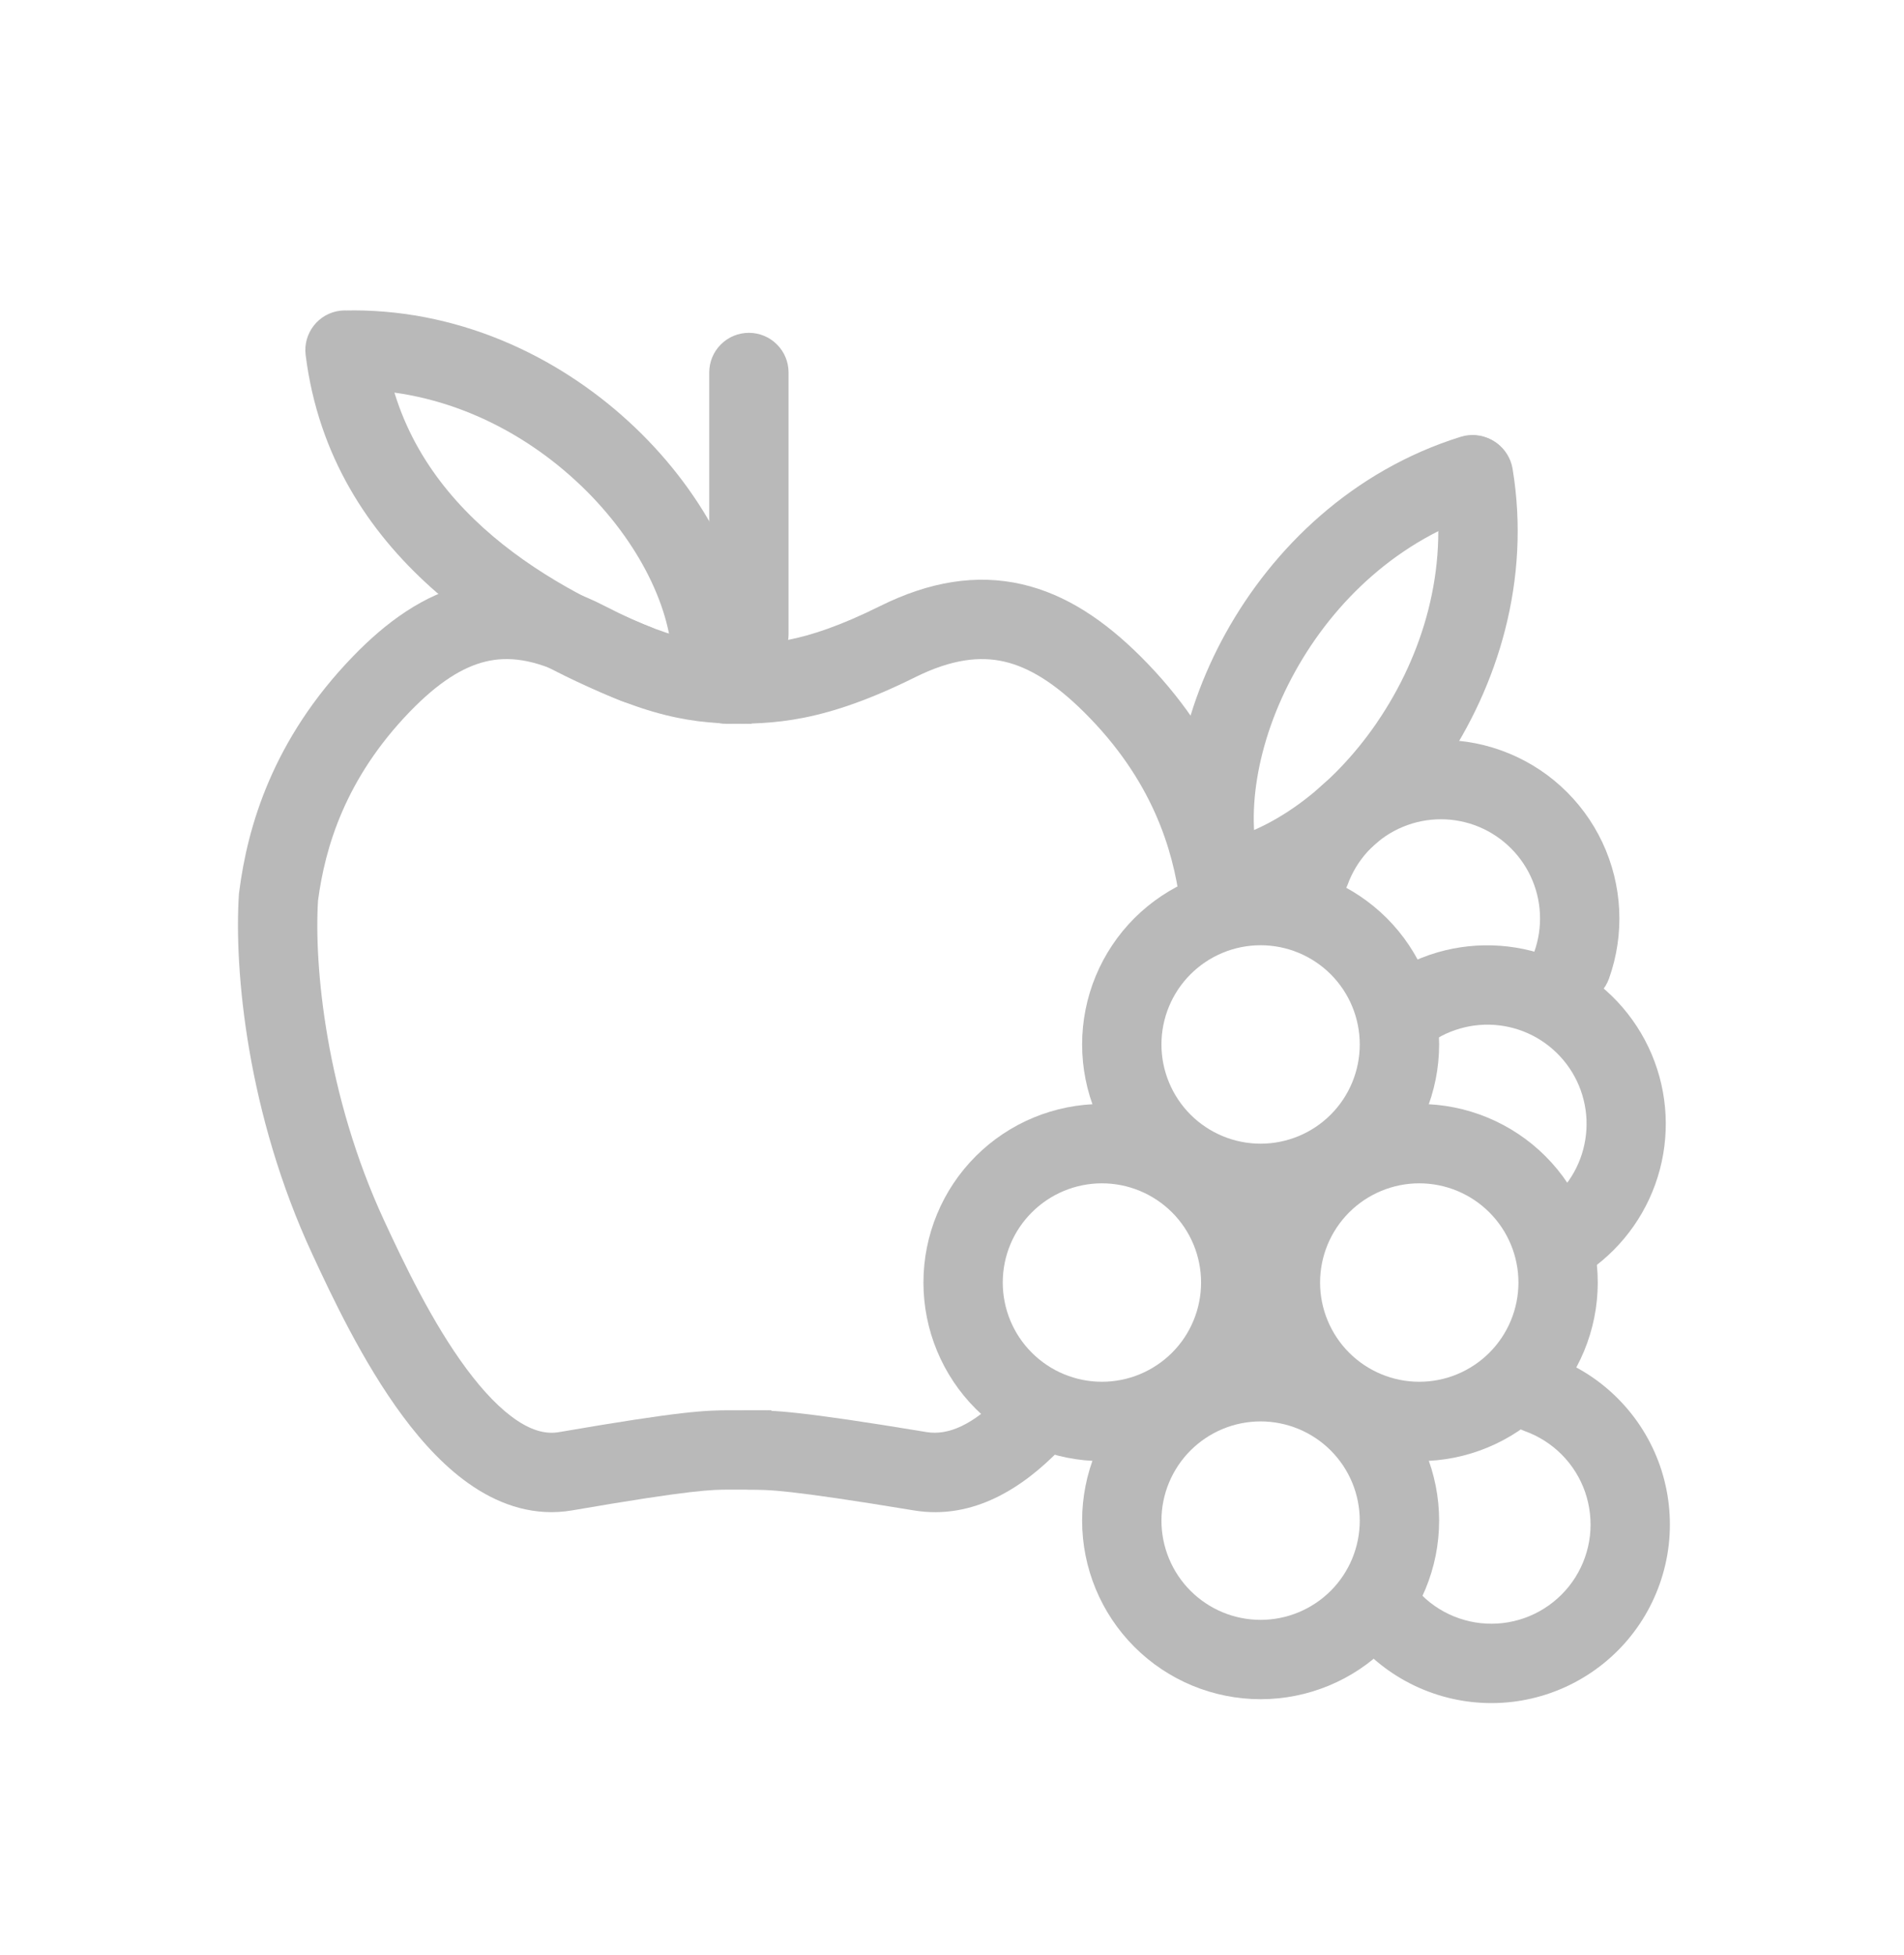 <svg width="38" height="39" viewBox="0 0 38 39" fill="none" xmlns="http://www.w3.org/2000/svg">
<path fill-rule="evenodd" clip-rule="evenodd" d="M14.947 6.64C15.156 6.64 15.358 6.723 15.506 6.872C15.655 7.02 15.738 7.221 15.738 7.431V12.656C15.738 12.866 15.655 13.068 15.506 13.216C15.358 13.365 15.156 13.448 14.947 13.448C14.736 13.448 14.535 13.365 14.387 13.216C14.238 13.068 14.155 12.866 14.155 12.656V7.431C14.155 7.221 14.238 7.02 14.387 6.872C14.535 6.723 14.736 6.64 14.947 6.64Z" fill="#B9B9B9"/>
<path fill-rule="evenodd" clip-rule="evenodd" d="M9.326 11.658C10.22 11.444 11.133 11.607 12.081 12.096C12.852 12.495 13.4 12.678 13.827 12.766C14.253 12.855 14.592 12.857 15.001 12.857V14.44H14.985C14.577 14.44 14.099 14.44 13.507 14.317C12.907 14.193 12.222 13.951 11.353 13.502C10.658 13.143 10.134 13.092 9.694 13.198C9.231 13.309 8.743 13.617 8.18 14.198C6.888 15.535 6.487 16.911 6.347 17.968C6.267 19.27 6.503 21.84 7.667 24.352C8.063 25.206 8.625 26.386 9.311 27.31C9.653 27.771 9.996 28.125 10.326 28.344C10.647 28.555 10.913 28.613 11.154 28.572C13.627 28.146 14.091 28.136 14.574 28.136H15.395V29.719H14.551C14.217 29.719 13.822 29.719 11.424 30.132C10.679 30.261 10.009 30.032 9.454 29.665C8.908 29.305 8.437 28.79 8.039 28.254C7.244 27.183 6.621 25.86 6.231 25.017C4.934 22.221 4.67 19.367 4.768 17.842L4.77 17.816L4.774 17.791C4.941 16.489 5.442 14.752 7.042 13.098C7.711 12.406 8.454 11.866 9.326 11.657L9.326 11.658Z" fill="#B9B9B9"/>
<path fill-rule="evenodd" clip-rule="evenodd" d="M11.59 9.683C12.774 10.816 13.416 12.189 13.416 13.253C13.416 13.463 13.5 13.665 13.648 13.813C13.797 13.961 13.998 14.045 14.208 14.045C14.418 14.045 14.619 13.961 14.768 13.813C14.916 13.665 15 13.463 15 13.253C15 11.63 14.075 9.869 12.684 8.538C11.277 7.192 9.297 6.192 7.043 6.192C6.833 6.192 6.631 6.275 6.483 6.423C6.334 6.572 6.251 6.773 6.251 6.983C6.251 7.193 6.334 7.395 6.483 7.543C6.631 7.691 6.833 7.775 7.043 7.775C8.819 7.775 10.421 8.566 11.589 9.683H11.59Z" fill="#B9B9B9"/>
<path fill-rule="evenodd" clip-rule="evenodd" d="M6.787 6.199C6.996 6.173 7.206 6.23 7.372 6.359C7.537 6.488 7.645 6.678 7.671 6.886C8.06 9.997 10.794 11.636 13.002 12.518C13.197 12.597 13.353 12.749 13.436 12.942C13.518 13.135 13.521 13.353 13.443 13.548C13.365 13.743 13.213 13.899 13.02 13.981C12.827 14.064 12.609 14.067 12.414 13.989C10.143 13.081 6.607 11.135 6.1 7.082C6.074 6.874 6.132 6.664 6.261 6.498C6.39 6.332 6.579 6.225 6.787 6.199ZM20.395 11.656C19.483 11.447 18.547 11.604 17.568 12.09C16.761 12.491 16.185 12.676 15.734 12.765C15.283 12.855 14.925 12.857 14.499 12.857C14.289 12.857 14.088 12.94 13.939 13.088C13.791 13.237 13.707 13.438 13.707 13.648C13.707 13.858 13.791 14.059 13.939 14.208C14.088 14.356 14.289 14.44 14.499 14.44H14.514C14.939 14.44 15.432 14.44 16.042 14.319C16.66 14.196 17.369 13.956 18.271 13.508C19.003 13.146 19.563 13.09 20.042 13.199C20.537 13.313 21.052 13.628 21.638 14.21C22.997 15.559 23.408 16.943 23.549 17.998C23.58 18.203 23.691 18.388 23.857 18.513C24.023 18.638 24.232 18.693 24.438 18.665C24.644 18.637 24.831 18.53 24.958 18.366C25.085 18.201 25.143 17.993 25.119 17.787C24.943 16.478 24.419 14.739 22.754 13.086C22.056 12.394 21.289 11.861 20.395 11.656ZM21.143 27.788C21.068 27.716 20.98 27.659 20.883 27.621C20.786 27.584 20.683 27.565 20.579 27.567C20.475 27.569 20.372 27.591 20.277 27.633C20.182 27.675 20.096 27.735 20.023 27.809C19.424 28.432 18.921 28.641 18.495 28.571C15.92 28.145 15.439 28.136 14.944 28.136C14.734 28.136 14.533 28.219 14.384 28.367C14.236 28.516 14.152 28.717 14.152 28.927C14.152 29.137 14.236 29.339 14.384 29.487C14.533 29.636 14.734 29.719 14.944 29.719H14.966C15.32 29.719 15.732 29.719 18.236 30.133C19.441 30.333 20.441 29.659 21.164 28.908C21.236 28.833 21.293 28.744 21.331 28.647C21.369 28.55 21.388 28.447 21.386 28.343C21.384 28.239 21.361 28.136 21.32 28.041C21.278 27.946 21.218 27.86 21.143 27.788Z" fill="#B9B9B9"/>
<path fill-rule="evenodd" clip-rule="evenodd" d="M25.848 13.398C25.054 14.831 24.848 16.334 25.164 17.35C25.195 17.449 25.206 17.554 25.196 17.657C25.187 17.761 25.157 17.861 25.108 17.954C25.06 18.046 24.994 18.127 24.914 18.194C24.834 18.26 24.742 18.31 24.643 18.341C24.544 18.372 24.439 18.383 24.335 18.374C24.232 18.364 24.131 18.334 24.039 18.286C23.947 18.238 23.866 18.172 23.799 18.092C23.733 18.012 23.683 17.92 23.652 17.82C23.169 16.27 23.53 14.313 24.463 12.63C25.407 10.927 27.001 9.384 29.154 8.714C29.253 8.683 29.357 8.672 29.461 8.681C29.564 8.691 29.665 8.721 29.757 8.769C29.849 8.817 29.931 8.883 29.997 8.963C30.064 9.043 30.114 9.135 30.145 9.235C30.176 9.334 30.187 9.438 30.177 9.542C30.168 9.646 30.138 9.746 30.09 9.838C30.041 9.93 29.975 10.012 29.895 10.078C29.815 10.145 29.723 10.195 29.624 10.226C27.927 10.753 26.631 11.985 25.848 13.398Z" fill="#B9B9B9"/>
<path fill-rule="evenodd" clip-rule="evenodd" d="M27.486 14.408C26.561 15.762 25.31 16.619 24.261 16.794C24.157 16.809 24.058 16.845 23.968 16.899C23.878 16.954 23.8 17.026 23.738 17.11C23.676 17.195 23.632 17.292 23.608 17.394C23.584 17.496 23.58 17.602 23.597 17.706C23.614 17.809 23.652 17.908 23.707 17.997C23.763 18.086 23.836 18.163 23.922 18.224C24.008 18.284 24.105 18.327 24.208 18.35C24.31 18.372 24.416 18.374 24.52 18.355C26.121 18.09 27.707 16.89 28.793 15.301C29.892 13.693 30.556 11.576 30.188 9.352C30.171 9.249 30.134 9.151 30.079 9.063C30.024 8.974 29.952 8.898 29.868 8.837C29.783 8.777 29.688 8.733 29.586 8.71C29.485 8.686 29.38 8.683 29.277 8.7C29.175 8.716 29.076 8.753 28.988 8.808C28.9 8.863 28.823 8.935 28.763 9.02C28.702 9.104 28.659 9.2 28.635 9.301C28.611 9.402 28.608 9.507 28.625 9.61C28.916 11.363 28.397 13.073 27.485 14.408L27.486 14.408Z" fill="#B9B9B9"/>
<path fill-rule="evenodd" clip-rule="evenodd" d="M25.159 18.858C24.634 18.858 24.131 19.067 23.76 19.438C23.389 19.809 23.18 20.312 23.18 20.837C23.18 21.362 23.389 21.866 23.76 22.237C24.131 22.608 24.634 22.817 25.159 22.817C25.684 22.817 26.188 22.608 26.559 22.237C26.93 21.866 27.138 21.362 27.138 20.837C27.138 20.312 26.93 19.809 26.559 19.438C26.188 19.067 25.684 18.858 25.159 18.858ZM21.597 20.837C21.597 20.37 21.689 19.906 21.868 19.474C22.047 19.042 22.309 18.649 22.64 18.318C22.971 17.988 23.364 17.725 23.796 17.546C24.228 17.367 24.691 17.275 25.159 17.275C25.627 17.275 26.09 17.367 26.523 17.546C26.955 17.725 27.347 17.988 27.678 18.318C28.009 18.649 28.271 19.042 28.451 19.474C28.63 19.906 28.722 20.37 28.722 20.837C28.722 21.782 28.346 22.688 27.678 23.357C27.01 24.025 26.104 24.4 25.159 24.4C24.214 24.4 23.308 24.025 22.64 23.357C21.972 22.688 21.597 21.782 21.597 20.837Z" fill="#B9B9B9"/>
<path fill-rule="evenodd" clip-rule="evenodd" d="M29.96 14.971C30.85 15.29 31.576 15.95 31.979 16.804C32.382 17.658 32.43 18.638 32.111 19.527C32.075 19.625 32.021 19.715 31.952 19.792C31.882 19.869 31.797 19.932 31.703 19.976C31.609 20.02 31.507 20.046 31.404 20.051C31.3 20.056 31.196 20.04 31.098 20.005C31 19.97 30.91 19.916 30.833 19.846C30.756 19.776 30.694 19.692 30.649 19.598C30.605 19.504 30.579 19.402 30.574 19.298C30.569 19.195 30.585 19.091 30.62 18.993C30.797 18.499 30.771 17.954 30.547 17.48C30.323 17.005 29.92 16.639 29.426 16.461C28.932 16.284 28.388 16.31 27.913 16.534C27.438 16.758 27.072 17.161 26.894 17.655C26.82 17.848 26.673 18.003 26.485 18.089C26.297 18.175 26.083 18.184 25.889 18.114C25.694 18.045 25.535 17.902 25.444 17.716C25.354 17.53 25.339 17.317 25.404 17.12C25.724 16.231 26.383 15.505 27.237 15.102C28.092 14.699 29.071 14.652 29.96 14.971Z" fill="#B9B9B9"/>
<path fill-rule="evenodd" clip-rule="evenodd" d="M28.7 18.997C29.511 18.765 30.377 18.828 31.146 19.174C31.915 19.52 32.536 20.128 32.899 20.889C33.262 21.65 33.343 22.515 33.128 23.33C32.913 24.146 32.416 24.858 31.726 25.342C31.641 25.404 31.544 25.448 31.441 25.473C31.339 25.497 31.233 25.5 31.129 25.483C31.025 25.465 30.925 25.427 30.837 25.371C30.747 25.315 30.671 25.241 30.61 25.155C30.55 25.069 30.508 24.971 30.486 24.868C30.463 24.765 30.462 24.659 30.482 24.555C30.501 24.452 30.541 24.353 30.599 24.265C30.657 24.177 30.733 24.102 30.82 24.044C31.038 23.891 31.223 23.697 31.364 23.471C31.505 23.246 31.599 22.994 31.64 22.732C31.682 22.469 31.671 22.201 31.606 21.943C31.542 21.685 31.426 21.442 31.266 21.23C31.106 21.018 30.905 20.84 30.675 20.707C30.444 20.574 30.19 20.489 29.926 20.457C29.662 20.425 29.394 20.446 29.139 20.52C28.883 20.593 28.645 20.717 28.439 20.885C28.358 20.95 28.265 21 28.166 21.029C28.066 21.059 27.961 21.069 27.858 21.058C27.755 21.047 27.654 21.017 27.563 20.967C27.471 20.918 27.39 20.851 27.325 20.77C27.259 20.689 27.21 20.596 27.18 20.497C27.151 20.397 27.141 20.293 27.152 20.189C27.162 20.086 27.193 19.986 27.243 19.894C27.292 19.803 27.359 19.722 27.44 19.656C27.811 19.354 28.24 19.13 28.7 18.997ZM21.992 23.608C21.467 23.608 20.964 23.817 20.593 24.188C20.221 24.559 20.013 25.062 20.013 25.587C20.013 26.112 20.221 26.616 20.593 26.987C20.964 27.358 21.467 27.567 21.992 27.567C22.517 27.567 23.02 27.358 23.392 26.987C23.763 26.616 23.971 26.112 23.971 25.587C23.971 25.062 23.763 24.559 23.392 24.188C23.02 23.817 22.517 23.608 21.992 23.608ZM18.43 25.587C18.43 24.642 18.805 23.736 19.473 23.068C20.141 22.4 21.047 22.025 21.992 22.025C22.937 22.025 23.843 22.4 24.511 23.068C25.179 23.736 25.555 24.642 25.555 25.587C25.555 26.532 25.179 27.438 24.511 28.106C23.843 28.774 22.937 29.15 21.992 29.15C21.047 29.15 20.141 28.774 19.473 28.106C18.805 27.438 18.43 26.532 18.43 25.587Z" fill="#B9B9B9"/>
<path fill-rule="evenodd" clip-rule="evenodd" d="M28.326 23.608C27.801 23.608 27.297 23.817 26.926 24.188C26.555 24.559 26.346 25.062 26.346 25.587C26.346 26.112 26.555 26.616 26.926 26.987C27.297 27.358 27.801 27.567 28.326 27.567C28.851 27.567 29.354 27.358 29.725 26.987C30.096 26.616 30.305 26.112 30.305 25.587C30.305 25.062 30.096 24.559 29.725 24.188C29.354 23.817 28.851 23.608 28.326 23.608ZM24.763 25.587C24.763 24.643 25.139 23.736 25.807 23.068C26.475 22.4 27.381 22.025 28.326 22.025C29.27 22.025 30.177 22.4 30.845 23.068C31.513 23.736 31.888 24.643 31.888 25.587C31.888 26.532 31.513 27.438 30.845 28.107C30.177 28.775 29.27 29.15 28.326 29.15C27.381 29.15 26.475 28.775 25.807 28.107C25.139 27.438 24.763 26.532 24.763 25.587Z" fill="#B9B9B9"/>
<path fill-rule="evenodd" clip-rule="evenodd" d="M25.159 28.358C24.634 28.358 24.131 28.567 23.76 28.938C23.389 29.309 23.18 29.812 23.18 30.337C23.18 30.862 23.389 31.366 23.76 31.737C24.131 32.108 24.634 32.317 25.159 32.317C25.684 32.317 26.188 32.108 26.559 31.737C26.93 31.366 27.138 30.862 27.138 30.337C27.138 29.812 26.93 29.309 26.559 28.938C26.188 28.567 25.684 28.358 25.159 28.358ZM21.597 30.337C21.597 29.87 21.689 29.406 21.868 28.974C22.047 28.542 22.309 28.149 22.64 27.818C22.971 27.488 23.364 27.225 23.796 27.046C24.228 26.867 24.691 26.775 25.159 26.775C25.627 26.775 26.09 26.867 26.523 27.046C26.955 27.225 27.347 27.488 27.678 27.818C28.009 28.149 28.271 28.542 28.451 28.974C28.63 29.406 28.722 29.87 28.722 30.337C28.722 31.282 28.346 32.188 27.678 32.856C27.01 33.525 26.104 33.9 25.159 33.9C24.214 33.9 23.308 33.525 22.64 32.856C21.972 32.188 21.597 31.282 21.597 30.337Z" fill="#B9B9B9"/>
<path fill-rule="evenodd" clip-rule="evenodd" d="M29.951 27.54C29.986 27.442 30.04 27.352 30.11 27.274C30.18 27.197 30.264 27.135 30.358 27.09C30.452 27.046 30.554 27.02 30.658 27.015C30.762 27.01 30.865 27.025 30.963 27.06C31.465 27.239 31.921 27.529 32.296 27.908C32.672 28.287 32.957 28.745 33.132 29.249C33.306 29.753 33.365 30.29 33.305 30.819C33.244 31.349 33.065 31.859 32.782 32.31C32.498 32.762 32.117 33.144 31.665 33.428C31.214 33.713 30.705 33.892 30.175 33.954C29.646 34.015 29.109 33.957 28.605 33.783C28.1 33.609 27.642 33.325 27.262 32.95C27.186 32.877 27.126 32.79 27.084 32.694C27.042 32.598 27.019 32.494 27.018 32.389C27.016 32.284 27.035 32.18 27.075 32.082C27.114 31.985 27.172 31.896 27.246 31.821C27.32 31.747 27.408 31.687 27.505 31.647C27.602 31.607 27.706 31.586 27.811 31.586C27.916 31.586 28.02 31.607 28.116 31.648C28.213 31.689 28.301 31.748 28.375 31.823C28.585 32.032 28.84 32.19 29.12 32.286C29.4 32.383 29.698 32.415 29.993 32.381C30.287 32.347 30.57 32.247 30.82 32.089C31.071 31.931 31.283 31.719 31.441 31.468C31.598 31.218 31.698 30.934 31.732 30.64C31.765 30.346 31.732 30.048 31.636 29.768C31.539 29.488 31.38 29.233 31.172 29.023C30.963 28.812 30.71 28.651 30.431 28.551C30.333 28.516 30.243 28.462 30.166 28.393C30.089 28.323 30.026 28.239 29.982 28.145C29.937 28.051 29.912 27.949 29.906 27.845C29.901 27.741 29.917 27.637 29.951 27.54Z" fill="#B9B9B9"/>
</svg>
